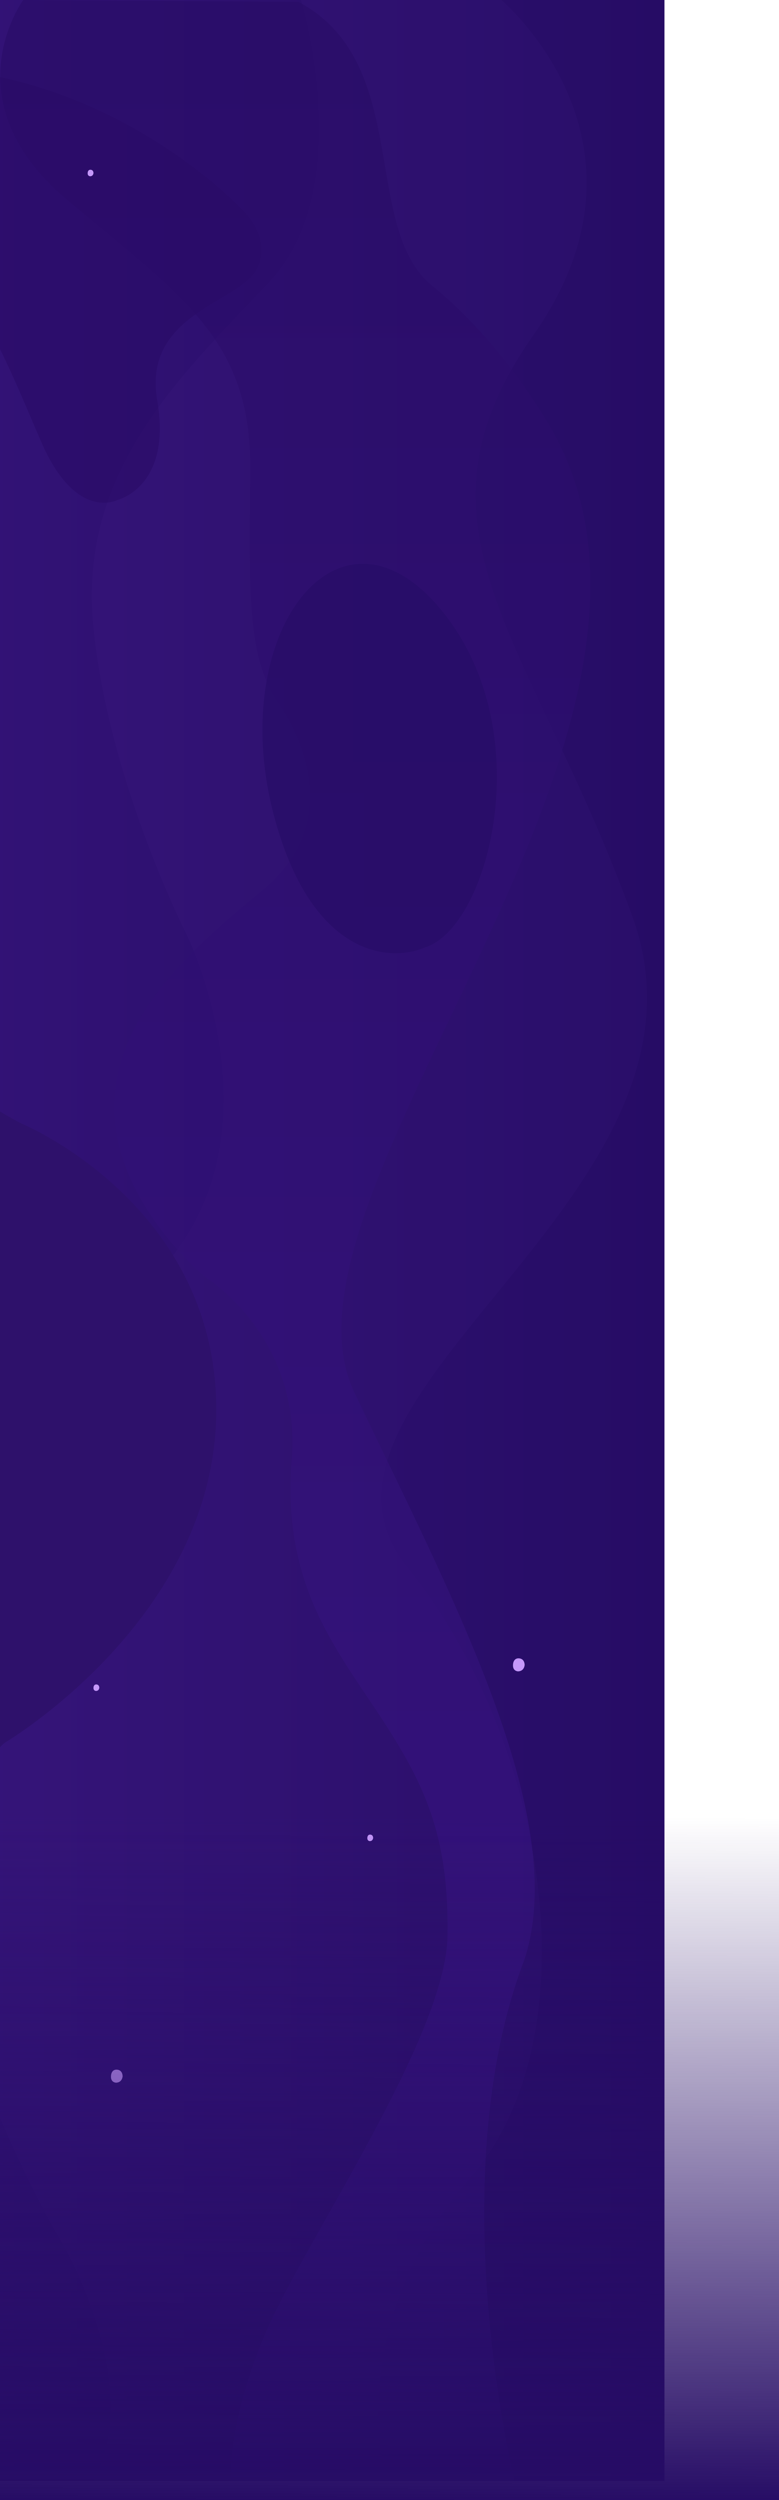<svg width="488" height="1565" viewBox="0 0 488 1565" fill="none" xmlns="http://www.w3.org/2000/svg">
<path d="M416.25 1553L416.25 0.001L-186.004 0.001L-186.004 1553H416.25Z" fill="url(#paint0_linear_0_156)"/>
<path opacity="0.12" d="M188.56 0.001C188.56 0.001 224.191 117.863 168.422 176.794C112.653 235.725 49.129 294.656 58.42 391.729C67.712 488.802 117.299 585.854 117.299 585.854C117.299 585.854 171.531 696.78 112.653 779.979C53.774 863.178 -62.428 994.914 -50.026 1137.02C-37.625 1279.15 39.837 1405.67 39.837 1405.67C39.837 1405.67 90.96 1494.07 58.42 1553H241.238C241.238 1553 214.899 1454.21 293.916 1364.07C372.932 1273.94 341.947 1088.49 255.175 981.02C168.403 873.553 459.686 748.754 396.162 573.7C332.637 398.645 248.975 331.038 334.192 209.718C419.409 88.397 314.054 0.001 314.054 0.001H188.56Z" fill="#572D9D" fill-opacity="0.6"/>
<path d="M-183.307 108.103C-183.307 108.103 -128.449 116.801 -92.231 169.031C-56.013 221.261 -96.373 336.908 -113.969 376.697C-131.565 416.486 -137.778 496.065 -100.516 581.875C-63.253 667.663 14.369 703.73 14.369 703.73C14.369 703.73 136.513 754.706 135.468 884.026C134.423 1013.35 3.143 1090.8 3.143 1090.8C3.143 1090.8 -58.838 1136.6 -9.44 1308.06C16.441 1453.54 -112.943 1485.86 -112.943 1485.86C-112.943 1485.86 -184.352 1494.56 -184.352 1553L-183.325 108.103H-183.307Z" fill="#2E116B"/>
<path opacity="0.41" d="M-185.226 146.62C-185.226 146.62 -122.429 161.293 -93.048 245.875C-63.654 330.458 -68.995 471.437 -68.995 471.437C-68.995 471.437 -70.326 609.031 -42.937 706.015C-15.547 802.999 5.829 943.978 -16.22 1073.67C-38.269 1203.36 -69.654 1273.29 -85.689 1296.98C-101.725 1320.67 -142.473 1401.87 -153.827 1454.88C-165.181 1507.89 -178.553 1541.71 -185.898 1553L-185.226 146.62Z" fill="url(#paint1_linear_0_156)"/>
<path d="M-123.897 84.802C-123.897 84.802 -125.966 30.657 -21.493 44.489C82.98 58.322 150.199 129.747 150.199 129.747C150.199 129.747 171.921 148.19 160.547 168.918C149.173 189.646 89.189 196.562 98.493 250.707C107.798 304.853 73.675 312.911 73.675 312.911C73.675 312.911 47.814 326.743 26.091 277.188C4.369 227.654 -20.449 157.371 -79.408 127.421C-79.408 127.421 -125.948 107.836 -123.878 84.802H-123.897Z" fill="#280B65" fill-opacity="0.53"/>
<path opacity="0.6" d="M14.572 0.001C14.572 0.001 -32.14 63.368 42.607 125.572C117.353 187.776 157.833 214.277 156.804 296.087C155.774 377.876 155.774 412.457 174.452 440.101C193.129 467.745 211.825 518.442 164.065 557.613C116.305 596.784 69.594 639.403 71.671 697.016C73.748 754.63 128.769 799.554 128.769 799.554C128.769 799.554 188.975 836.419 182.743 913.619C176.511 990.818 209.729 1031.13 237.764 1073.75C265.798 1116.37 281.369 1148.64 280.321 1211.99C279.292 1275.36 190.004 1404.4 166.124 1460.85C142.244 1517.3 144.34 1553 144.34 1553H322.382C322.382 1553 275.67 1364.63 328.614 1226.39C357.68 1136.6 281.098 995.926 221.94 871.498C162.783 747.069 453.198 459.115 345.747 269.014C345.747 269.014 316.169 215.44 271.001 179.146C225.851 142.852 258.537 39.172 186.916 1.143L14.591 0.001H14.572Z" fill="url(#paint2_linear_0_156)"/>
<path d="M69.547 1299.25C69.547 1299.25 69.698 1295.25 73.328 1295.54C76.958 1295.84 76.807 1299.7 76.807 1299.7C76.807 1299.7 76.656 1303.55 72.725 1303.7C72.725 1303.7 69.094 1303.7 69.547 1299.25Z" fill="#C598FA"/>
<path d="M321.391 1041.78C321.391 1041.78 321.541 1037.78 325.171 1038.07C328.801 1038.37 328.651 1042.23 328.651 1042.23C328.651 1042.23 328.5 1046.08 324.568 1046.23C324.568 1046.23 320.938 1046.23 321.391 1041.78Z" fill="#C598FA"/>
<path d="M230.121 1150.26C230.121 1150.26 230.196 1148.26 232.011 1148.41C233.827 1148.56 233.751 1150.49 233.751 1150.49C233.751 1150.49 233.676 1152.42 231.71 1152.49C231.71 1152.49 229.895 1152.49 230.121 1150.26Z" fill="#C598FA"/>
<path d="M58.574 1056.27C58.574 1056.27 58.65 1054.27 60.465 1054.41C62.28 1054.56 62.204 1056.49 62.204 1056.49C62.204 1056.49 62.129 1058.42 60.163 1058.49C60.163 1058.49 58.348 1058.49 58.574 1056.27Z" fill="#C598FA"/>
<path d="M54.926 108.12C54.926 108.12 55.001 106.118 56.816 106.266C58.631 106.414 58.556 108.342 58.556 108.342C58.556 108.342 58.48 110.271 56.515 110.345C56.515 110.345 54.7 110.345 54.926 108.12Z" fill="#C598FA"/>
<path d="M171.281 509.265C194.641 599.176 244.281 602.581 266.181 593.045C306.33 580.784 339.182 456.137 275.306 380.53C211.431 304.924 142.081 396.877 171.281 509.265Z" fill="#270D66" fill-opacity="0.66"/>
<rect width="711" height="674" transform="matrix(-1 0 0 1 488 891)" fill="url(#paint3_linear_0_156)"/>
<defs>
<linearGradient id="paint0_linear_0_156" x1="416.25" y1="776.501" x2="-186.004" y2="776.501" gradientUnits="userSpaceOnUse">
<stop stop-color="#260C65"/>
<stop offset="1" stop-color="#37157D"/>
</linearGradient>
<linearGradient id="paint1_linear_0_156" x1="-185.898" y1="849.81" x2="100.961" y2="849.102" gradientUnits="userSpaceOnUse">
<stop stop-color="#572D9D"/>
<stop offset="1" stop-color="#572D9D" stop-opacity="0"/>
</linearGradient>
<linearGradient id="paint2_linear_0_156" x1="237.408" y1="1553" x2="237.408" y2="0.001" gradientUnits="userSpaceOnUse">
<stop stop-color="#3B1689"/>
<stop offset="1" stop-color="#280B65"/>
</linearGradient>
<linearGradient id="paint3_linear_0_156" x1="328.053" y1="245.35" x2="329.61" y2="674.013" gradientUnits="userSpaceOnUse">
<stop stop-color="#260C65" stop-opacity="0"/>
<stop offset="1" stop-color="#260C65"/>
</linearGradient>
</defs>
</svg>
